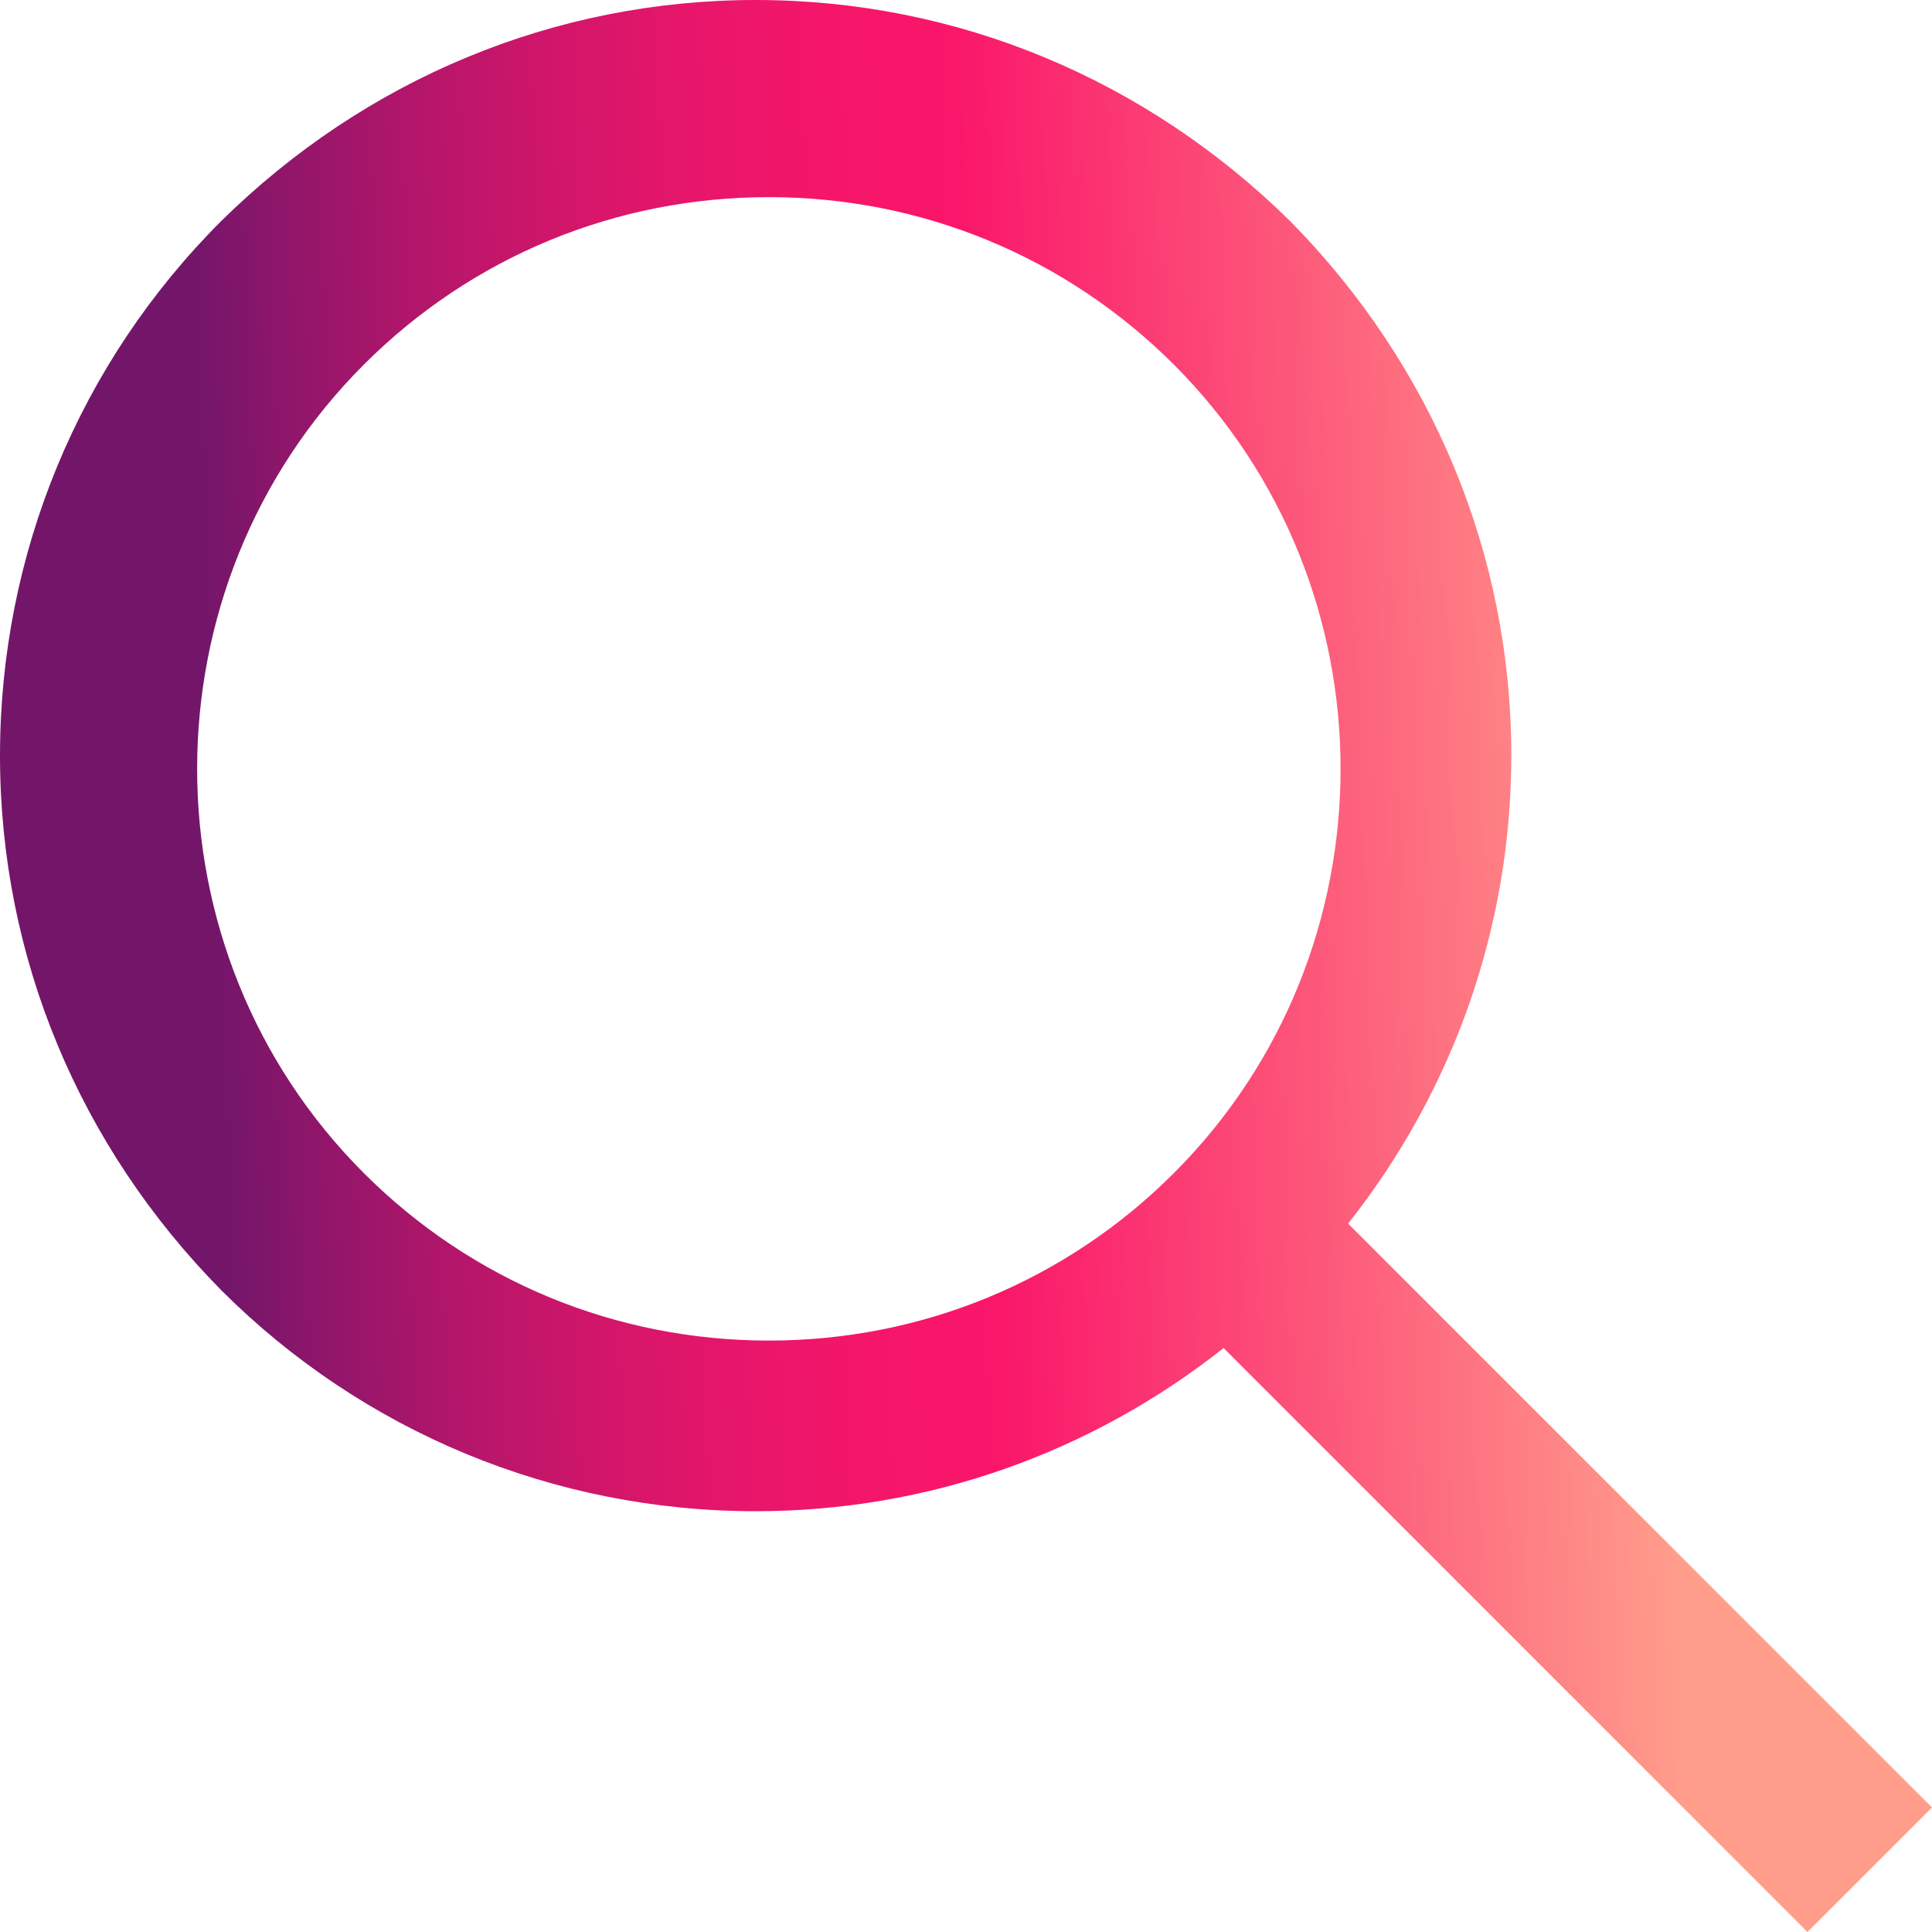 <?xml version="1.0" encoding="UTF-8"?>
<svg width="280px" height="280px" viewBox="0 0 280 280" version="1.1" xmlns="http://www.w3.org/2000/svg" xmlns:xlink="http://www.w3.org/1999/xlink">
    <defs>
        <linearGradient x1="87.903%" y1="9.29%" x2="9.303%" y2="12.095%" id="linearGradient-1">
            <stop stop-color="#FF9D8B" offset="4.89%" />
            <stop stop-color="#FA166A" offset="48.89%" />
            <stop stop-color="#F5166A" offset="56.75%" />
            <stop stop-color="#E8166A" offset="65.5%" />
            <stop stop-color="#D2166A" offset="74.69%" />
            <stop stop-color="#B3166A" offset="84.17%" />
            <stop stop-color="#8B166A" offset="93.79%" />
            <stop stop-color="#73166A" offset="98.83%" />
        </linearGradient>
    </defs>
    <g stroke="none" stroke-width="1" fill="none" fill-rule="evenodd">
        <g id="Search" fill="url(#linearGradient-1)">
            <path d="M109.509,0 C138.76,0 166.128,11.509 186.982,32.048 C207.521,52.889 219.03,80.269 219.03,109.509 C219.03,134.398 210.62,158.048 195.38,177.335 L195.38,177.335 L280,261.954 L261.954,280 L261.954,280 L259.494,277.539 C257.324,275.369 255.202,273.247 253.126,271.171 L251.578,269.623 C249.783,267.827 248.023,266.067 246.299,264.343 L240.529,258.572 C240.295,258.338 240.061,258.104 239.828,257.871 L237.066,255.109 C234.794,252.836 232.596,250.637 230.47,248.511 L226.723,244.764 C226.112,244.153 225.508,243.548 224.909,242.95 L218.597,236.636 C218.414,236.453 218.231,236.27 218.049,236.089 L214.857,232.896 C214.165,232.204 213.485,231.523 212.816,230.855 L207.568,225.606 C206.964,225.002 206.372,224.409 205.791,223.829 L204.929,222.967 C204.503,222.54 204.083,222.12 203.669,221.707 L203.669,221.707 L200.982,219.019 C200.385,218.422 199.765,217.801 199.121,217.157 L197.531,215.567 C197.395,215.431 197.257,215.294 197.119,215.156 L194.533,212.569 C193.936,211.971 193.324,211.359 192.697,210.732 L191.745,209.78 C191.263,209.299 190.773,208.809 190.275,208.311 L186.65,204.685 C185.217,203.252 183.724,201.758 182.172,200.206 L179.19,197.224 C178.58,196.614 177.962,195.995 177.335,195.368 C158.049,210.62 134.398,219.017 109.509,219.017 C80.27,219.017 52.586,207.508 32.048,186.97 C11.509,166.128 0,138.748 0,109.509 C0,80.27 11.509,52.574 32.048,32.048 C52.889,11.509 80.269,0 109.509,0 Z M111.429,28.571 C89.302,28.571 68.428,37.155 52.759,52.812 C20.509,85.037 20.509,137.821 52.759,170.045 C68.417,185.69 89.302,194.286 111.429,194.286 C133.555,194.286 154.429,185.702 170.098,170.045 C202.348,137.821 202.348,85.037 170.098,52.812 C154.428,37.167 133.54,28.571 111.429,28.571 Z" id="Fill-1" />
        </g>
    </g>
</svg>
